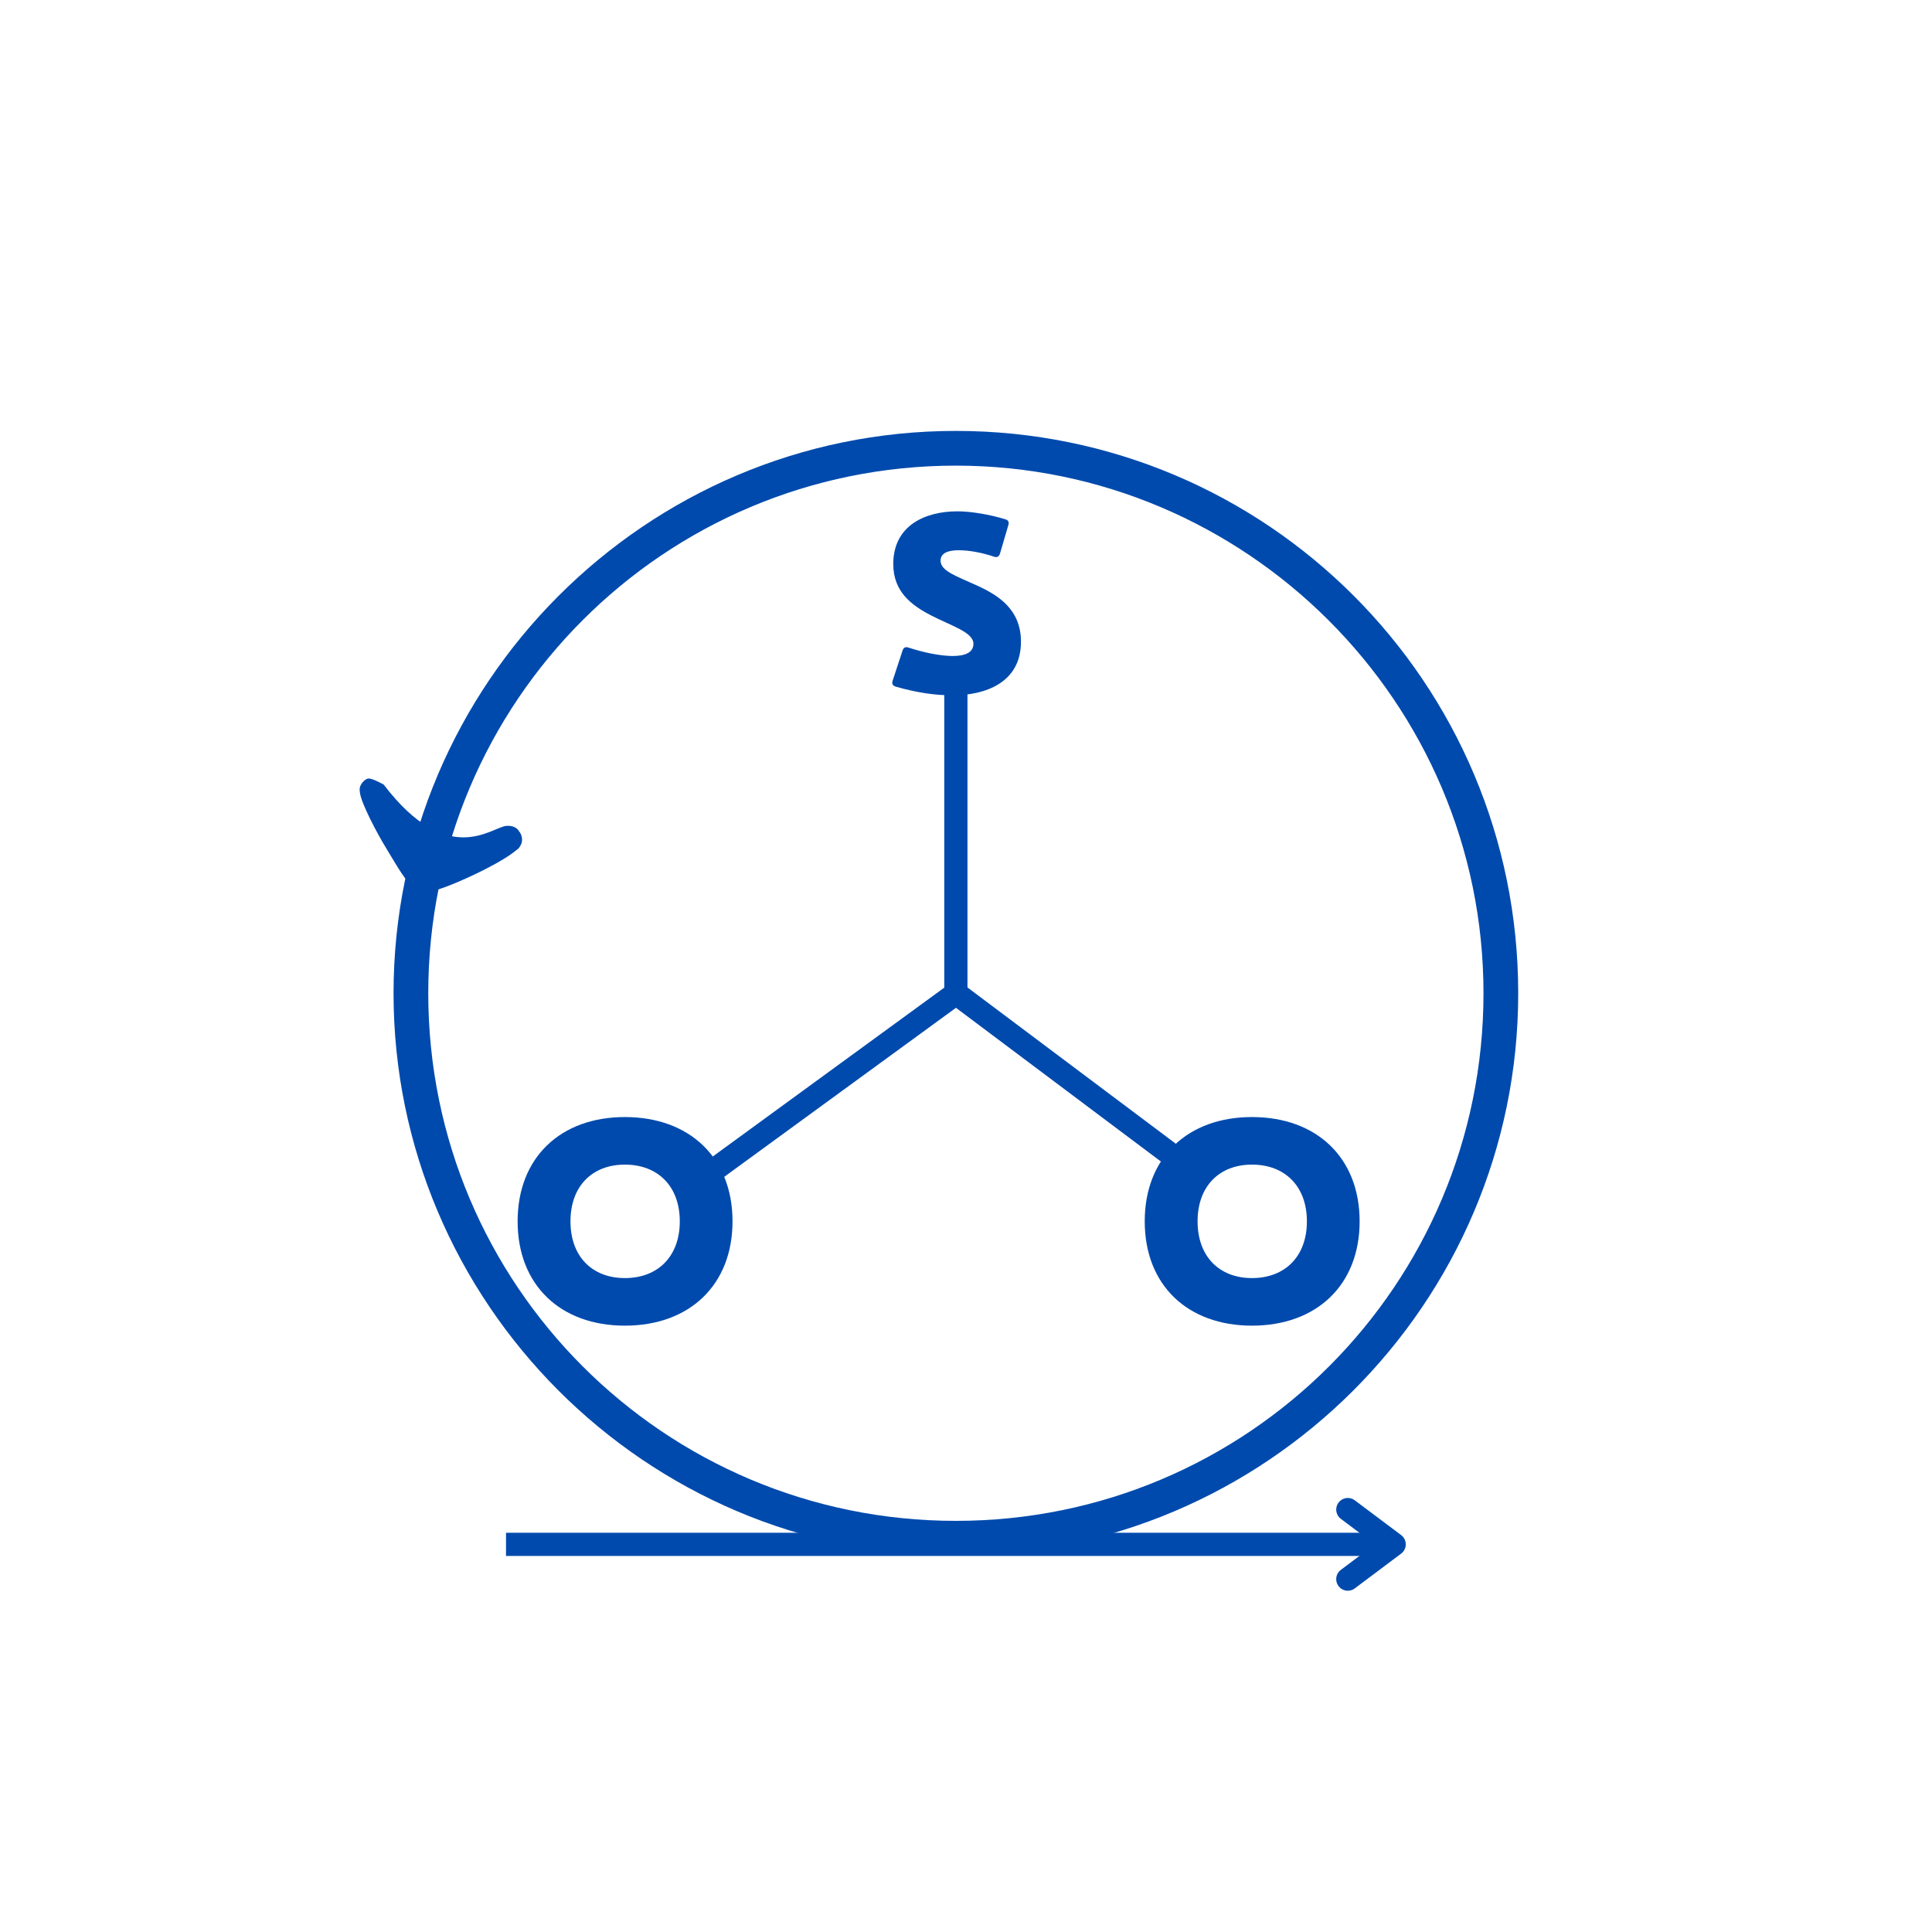 <svg xmlns="http://www.w3.org/2000/svg" xmlns:xlink="http://www.w3.org/1999/xlink" width="500" zoomAndPan="magnify" viewBox="0 0 375 375" height="500" preserveAspectRatio="xMidYMid meet" version="1.0"><defs><g/><clipPath id="116ea9d261"><path d="M 76.387 83.641 L 294.637 83.641 L 294.637 301.891 L 76.387 301.891 Z M 76.387 83.641 " clip-rule="nonzero"/></clipPath><clipPath id="afb68fc11f"><path d="M 69 151 L 102 151 L 102 174 L 69 174 Z M 69 151 " clip-rule="nonzero"/></clipPath><clipPath id="a6e6f110a9"><path d="M 68.375 152.426 L 90.836 141.141 L 102.832 165.008 L 80.367 176.297 Z M 68.375 152.426 " clip-rule="nonzero"/></clipPath><clipPath id="6b82253804"><path d="M 74.473 152.289 C 87.023 168.738 95.461 160.484 98.312 160.301 C 99.348 160.227 100.133 160.547 100.598 161.117 C 101.098 161.758 101.316 163.609 100.891 164.359 C 100.496 165.004 99.43 165.539 98.715 165.543 C 98.004 165.543 96.859 165.047 96.465 164.441 C 96.039 163.766 96.105 161.945 96.566 161.266 C 96.996 160.695 98.098 160.23 98.848 160.301 C 99.598 160.371 100.527 160.973 100.918 161.578 C 101.312 162.184 101.562 163.219 101.031 164.109 C 99.645 166.504 88.352 171.73 84.82 172.703 C 83.254 173.133 82.363 173.492 81.184 172.922 C 79.113 172 76.895 167.762 75.035 164.77 C 73.031 161.492 70.203 156.039 69.879 153.973 C 69.734 153.152 69.805 152.762 70.086 152.262 C 70.371 151.762 70.906 151.223 71.477 151.117 C 72.227 151.008 74.473 152.289 74.473 152.289 " clip-rule="nonzero"/></clipPath></defs><g clip-path="url(#116ea9d261)"><path fill="#004aad" d="M 185.535 301.938 C 125.234 301.938 76.387 252.754 76.387 192.789 C 76.387 132.824 125.234 83.641 185.535 83.641 C 245.836 83.641 294.684 132.488 294.684 192.789 C 294.684 253.09 245.5 301.938 185.535 301.938 Z M 185.535 90.379 C 128.941 90.379 83.125 136.195 83.125 192.789 C 83.125 249.383 128.941 295.199 185.535 295.199 C 242.133 295.199 287.945 249.383 287.945 192.789 C 287.945 136.195 241.793 90.379 185.535 90.379 Z M 185.535 90.379 " fill-opacity="1" fill-rule="nonzero"/></g><path stroke-linecap="butt" transform="matrix(0, -0.75, 0.75, 0, 183.284, 192.788)" fill="none" stroke-linejoin="miter" d="M -0.002 3.001 L 79.853 3.001 " stroke="#004aad" stroke-width="6" stroke-opacity="1" stroke-miterlimit="4"/><path stroke-linecap="butt" transform="matrix(0.606, -0.442, 0.442, 0.606, 135.652, 226.44)" fill="none" stroke-linejoin="miter" d="M 0 3.002 L 80.177 3 " stroke="#004aad" stroke-width="6" stroke-opacity="1" stroke-miterlimit="4"/><path stroke-linecap="butt" transform="matrix(0.6, 0.45, -0.45, 0.6, 186.888, 190.992)" fill="none" stroke-linejoin="miter" d="M 0.003 3 L 81.627 3.003 " stroke="#004aad" stroke-width="6" stroke-opacity="1" stroke-miterlimit="4"/><path stroke-linecap="butt" transform="matrix(0.75, 0, 0, 0.75, 98.217, 297.509)" fill="none" stroke-linejoin="miter" d="M 0.002 2.999 L 229.856 2.999 " stroke="#004aad" stroke-width="6" stroke-opacity="1" stroke-miterlimit="4"/><path stroke-linecap="round" transform="matrix(0.75, 0, 0, 0.75, 98.217, 297.509)" fill="none" stroke-linejoin="round" d="M 217.856 -6.001 L 229.856 2.999 L 217.856 11.999 " stroke="#004aad" stroke-width="6" stroke-opacity="1" stroke-miterlimit="4"/><g fill="#004aad" fill-opacity="1"><g transform="translate(171.043, 134.058)"><g><path d="M 13.84 0.906 C 20.262 0.906 27.125 -1.59 27.125 -9.492 C 27.125 -15.781 22.734 -18.496 18.715 -20.352 C 14.699 -22.203 11.52 -23.195 11.52 -25.227 C 11.52 -26.75 13.023 -27.258 15.098 -27.258 C 17.129 -27.258 19.711 -26.75 21.918 -26 C 22.469 -25.801 22.867 -26.043 23.043 -26.574 L 24.676 -32.137 C 24.852 -32.73 24.676 -33.086 24.102 -33.262 C 21.012 -34.211 17.391 -34.809 14.789 -34.809 C 8.453 -34.809 2.34 -32.004 2.34 -24.586 C 2.34 -19.289 5.738 -16.641 9.668 -14.613 C 13.641 -12.559 17.898 -11.344 17.898 -9.094 C 17.898 -7.371 16.223 -6.73 13.883 -6.73 C 11.434 -6.73 8.188 -7.418 5.297 -8.363 C 4.746 -8.543 4.348 -8.41 4.148 -7.812 L 2.207 -1.898 C 2.031 -1.301 2.25 -0.949 2.848 -0.773 C 6.953 0.398 10.484 0.906 13.84 0.906 Z M 13.84 0.906 "/></g></g></g><g fill="#004aad" fill-opacity="1"><g transform="translate(98.216, 256.281)"><g><path d="M 23.07 1.027 C 35.609 1.027 43.965 -6.855 43.965 -19.219 C 43.965 -31.578 35.609 -39.461 23.07 -39.461 C 10.559 -39.461 2.254 -31.578 2.254 -19.219 C 2.254 -6.855 10.559 1.027 23.07 1.027 Z M 23.07 -8.207 C 16.715 -8.207 12.512 -12.41 12.512 -19.219 C 12.512 -26.023 16.715 -30.23 23.07 -30.23 C 29.477 -30.23 33.73 -26.023 33.73 -19.219 C 33.73 -12.41 29.477 -8.207 23.07 -8.207 Z M 23.07 -8.207 "/></g></g></g><g fill="#004aad" fill-opacity="1"><g transform="translate(219.937, 256.281)"><g><path d="M 23.07 1.027 C 35.609 1.027 43.965 -6.855 43.965 -19.219 C 43.965 -31.578 35.609 -39.461 23.07 -39.461 C 10.559 -39.461 2.254 -31.578 2.254 -19.219 C 2.254 -6.855 10.559 1.027 23.07 1.027 Z M 23.07 -8.207 C 16.715 -8.207 12.512 -12.41 12.512 -19.219 C 12.512 -26.023 16.715 -30.23 23.07 -30.23 C 29.477 -30.23 33.73 -26.023 33.73 -19.219 C 33.73 -12.41 29.477 -8.207 23.07 -8.207 Z M 23.07 -8.207 "/></g></g></g><g clip-path="url(#afb68fc11f)"><g clip-path="url(#a6e6f110a9)"><g clip-path="url(#6b82253804)"><path fill="#004aad" d="M 64.559 151.023 L 92.207 137.133 L 106.418 165.422 L 78.77 179.312 Z M 64.559 151.023 " fill-opacity="1" fill-rule="nonzero"/></g></g></g></svg>